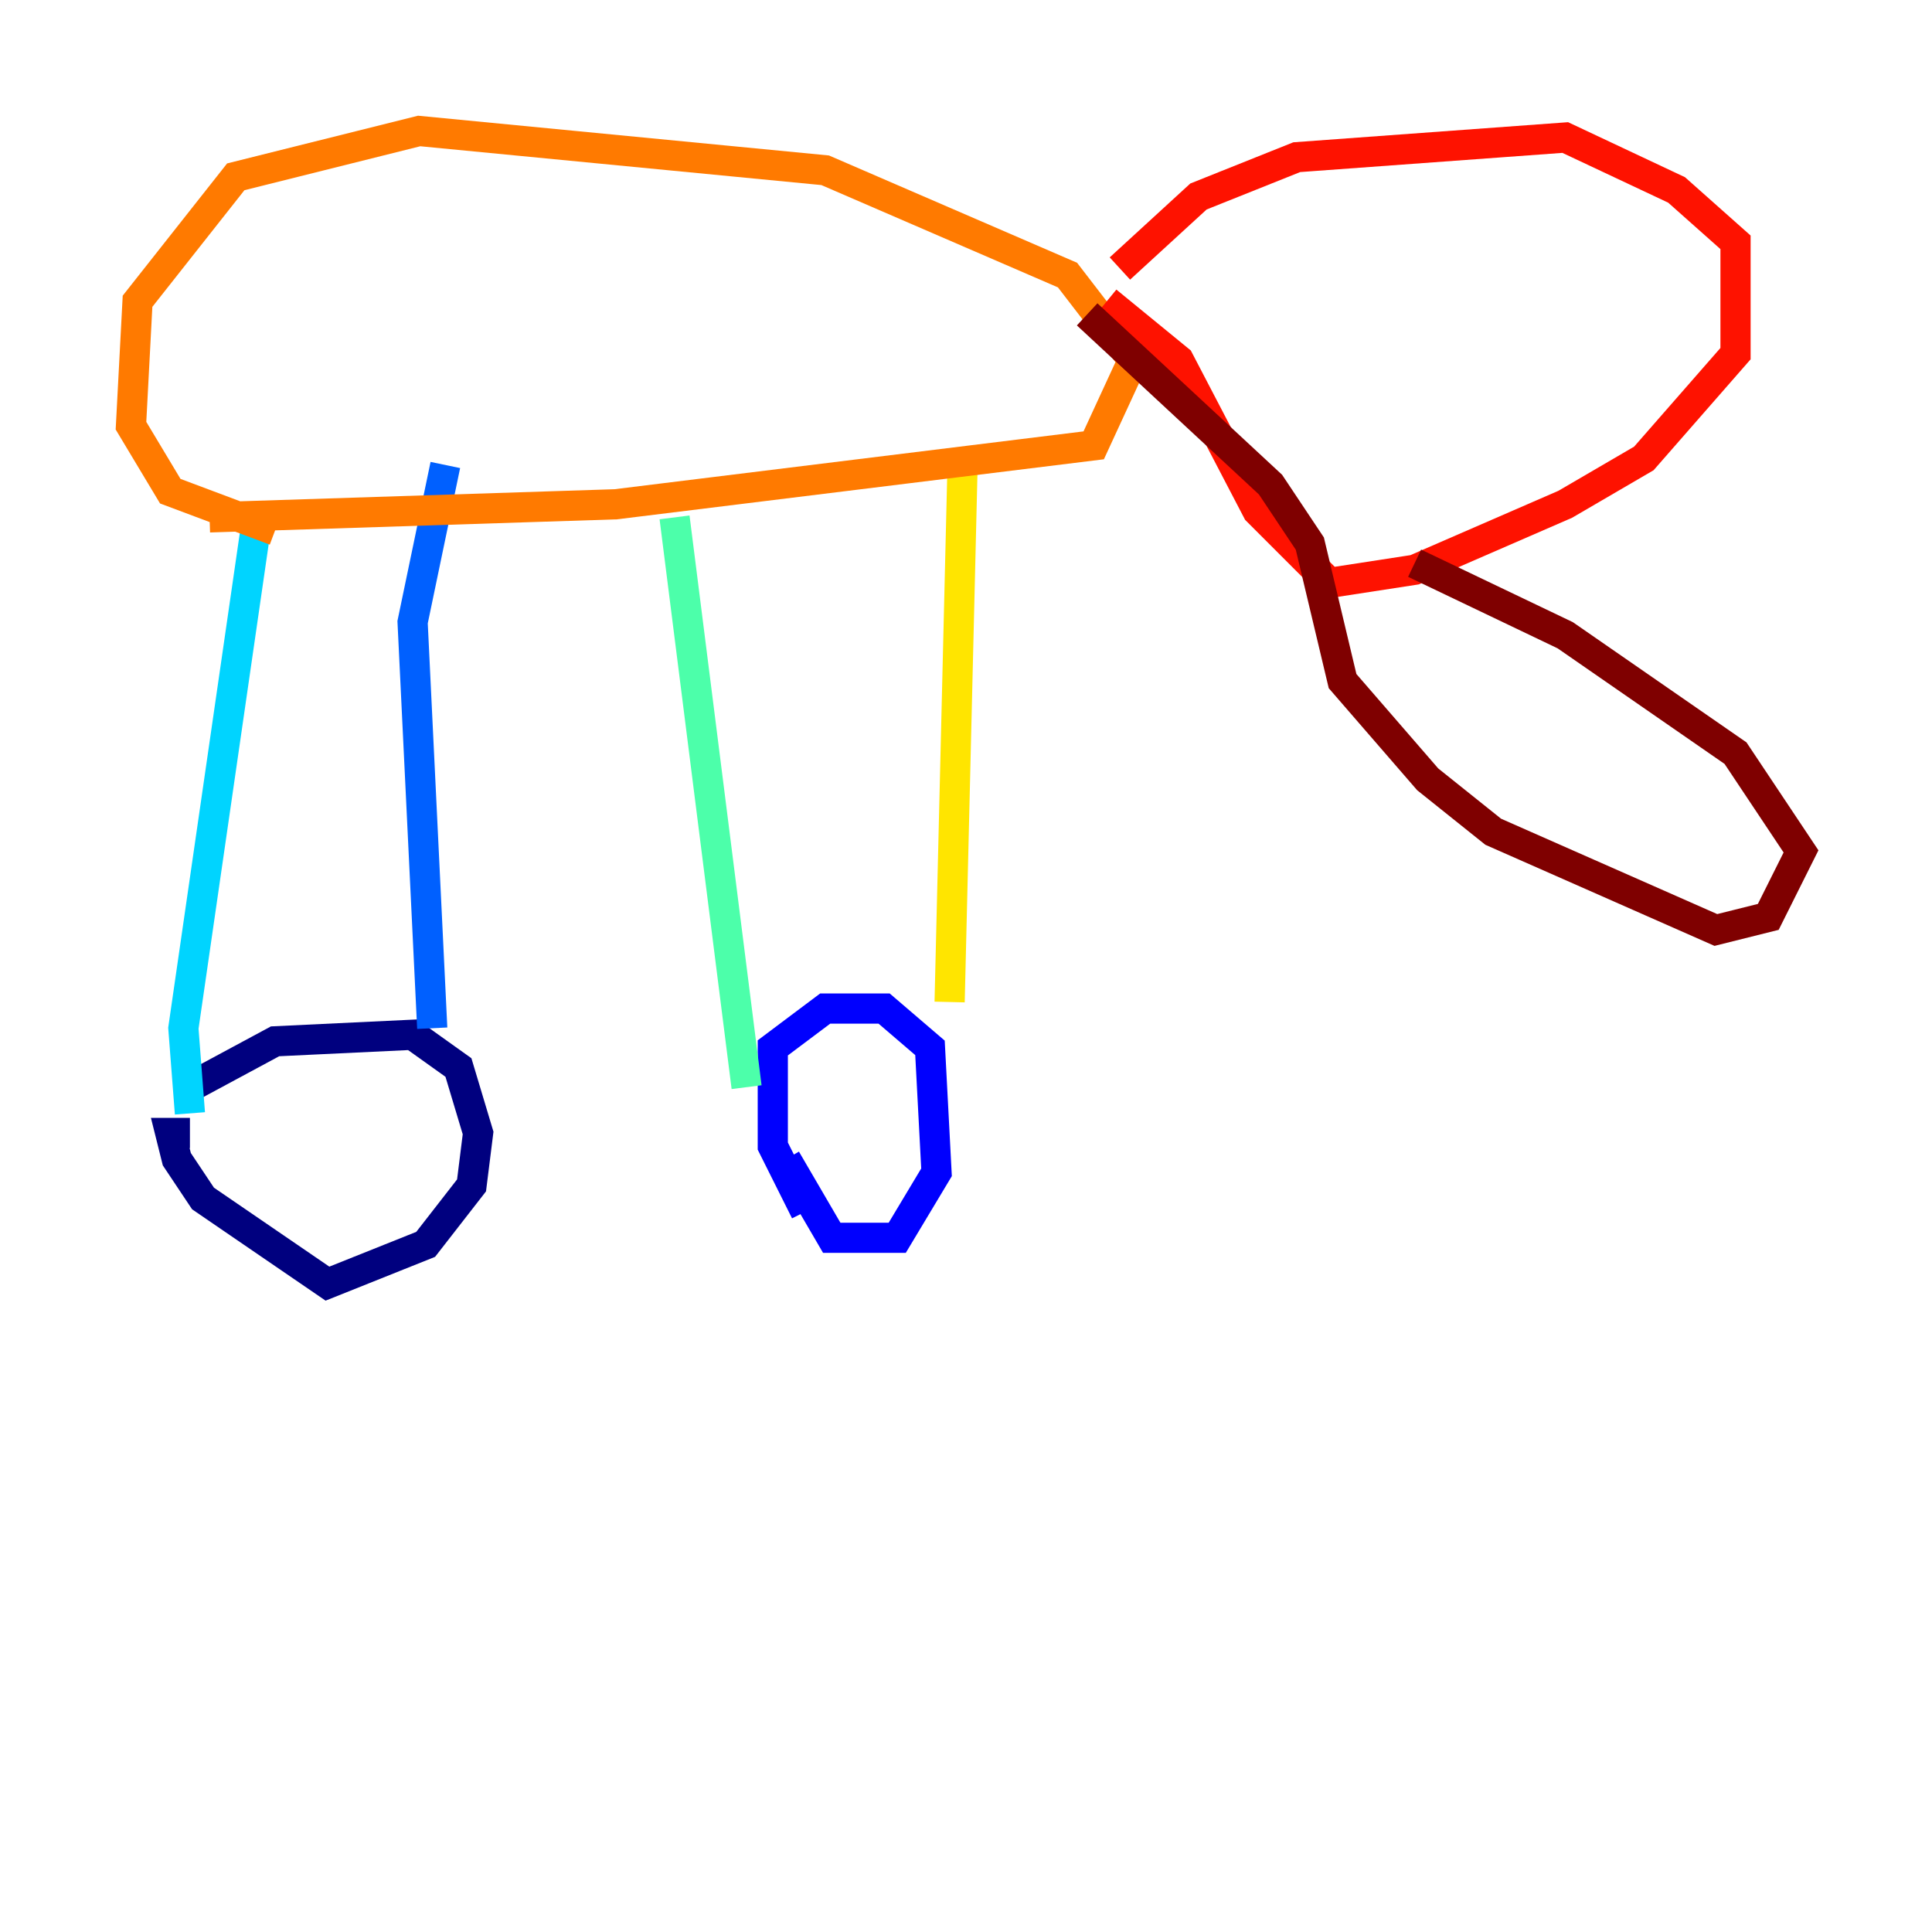 <?xml version="1.0" encoding="utf-8" ?>
<svg baseProfile="tiny" height="128" version="1.2" viewBox="0,0,128,128" width="128" xmlns="http://www.w3.org/2000/svg" xmlns:ev="http://www.w3.org/2001/xml-events" xmlns:xlink="http://www.w3.org/1999/xlink"><defs /><polyline fill="none" points="12.583,72.027 18.224,68.99 27.336,68.556 30.373,70.725 31.675,75.064 31.241,78.536 28.203,82.441 21.695,85.044 13.451,79.403 11.715,76.8 11.281,75.064 12.583,75.064" stroke="#00007f" stroke-width="2" /><polyline fill="none" points="53.37,80.271 51.2,75.932 51.2,69.424 54.671,66.82 58.576,66.82 61.614,69.424 62.047,77.668 59.444,82.007 55.105,82.007 52.068,76.8" stroke="#0000fe" stroke-width="2" /><polyline fill="none" points="28.637,68.122 27.336,41.22 29.505,30.807" stroke="#0060ff" stroke-width="2" /><polyline fill="none" points="12.583,73.763 12.149,68.122 16.922,35.146" stroke="#00d4ff" stroke-width="2" /><polyline fill="none" points="49.464,72.027 44.691,34.278" stroke="#4cffaa" stroke-width="2" /><polyline fill="none" points="67.688,63.783 67.688,63.783" stroke="#aaff4c" stroke-width="2" /><polyline fill="none" points="62.915,66.386 63.783,30.373" stroke="#ffe500" stroke-width="2" /><polyline fill="none" points="13.885,34.278 40.786,33.41 72.461,29.505 75.064,23.864 70.725,18.224 54.671,11.281 27.77,8.678 15.62,11.715 9.112,19.959 8.678,28.203 11.281,32.542 18.224,35.146" stroke="#ff7a00" stroke-width="2" /><polyline fill="none" points="74.197,17.79 79.403,13.017 85.912,10.414 103.702,9.112 111.078,12.583 114.983,16.054 114.983,23.43 108.909,30.373 103.702,33.41 93.722,37.749 88.081,38.617 83.308,33.844 78.102,23.864 73.329,19.959" stroke="#fe1200" stroke-width="2" /><polyline fill="none" points="72.027,20.827 84.176,32.108 86.78,36.014 88.949,45.125 94.59,51.634 98.929,55.105 113.681,61.614 117.153,60.746 119.322,56.407 114.983,49.898 103.702,42.088 93.722,37.315" stroke="#7f0000" stroke-width="2" /></svg>